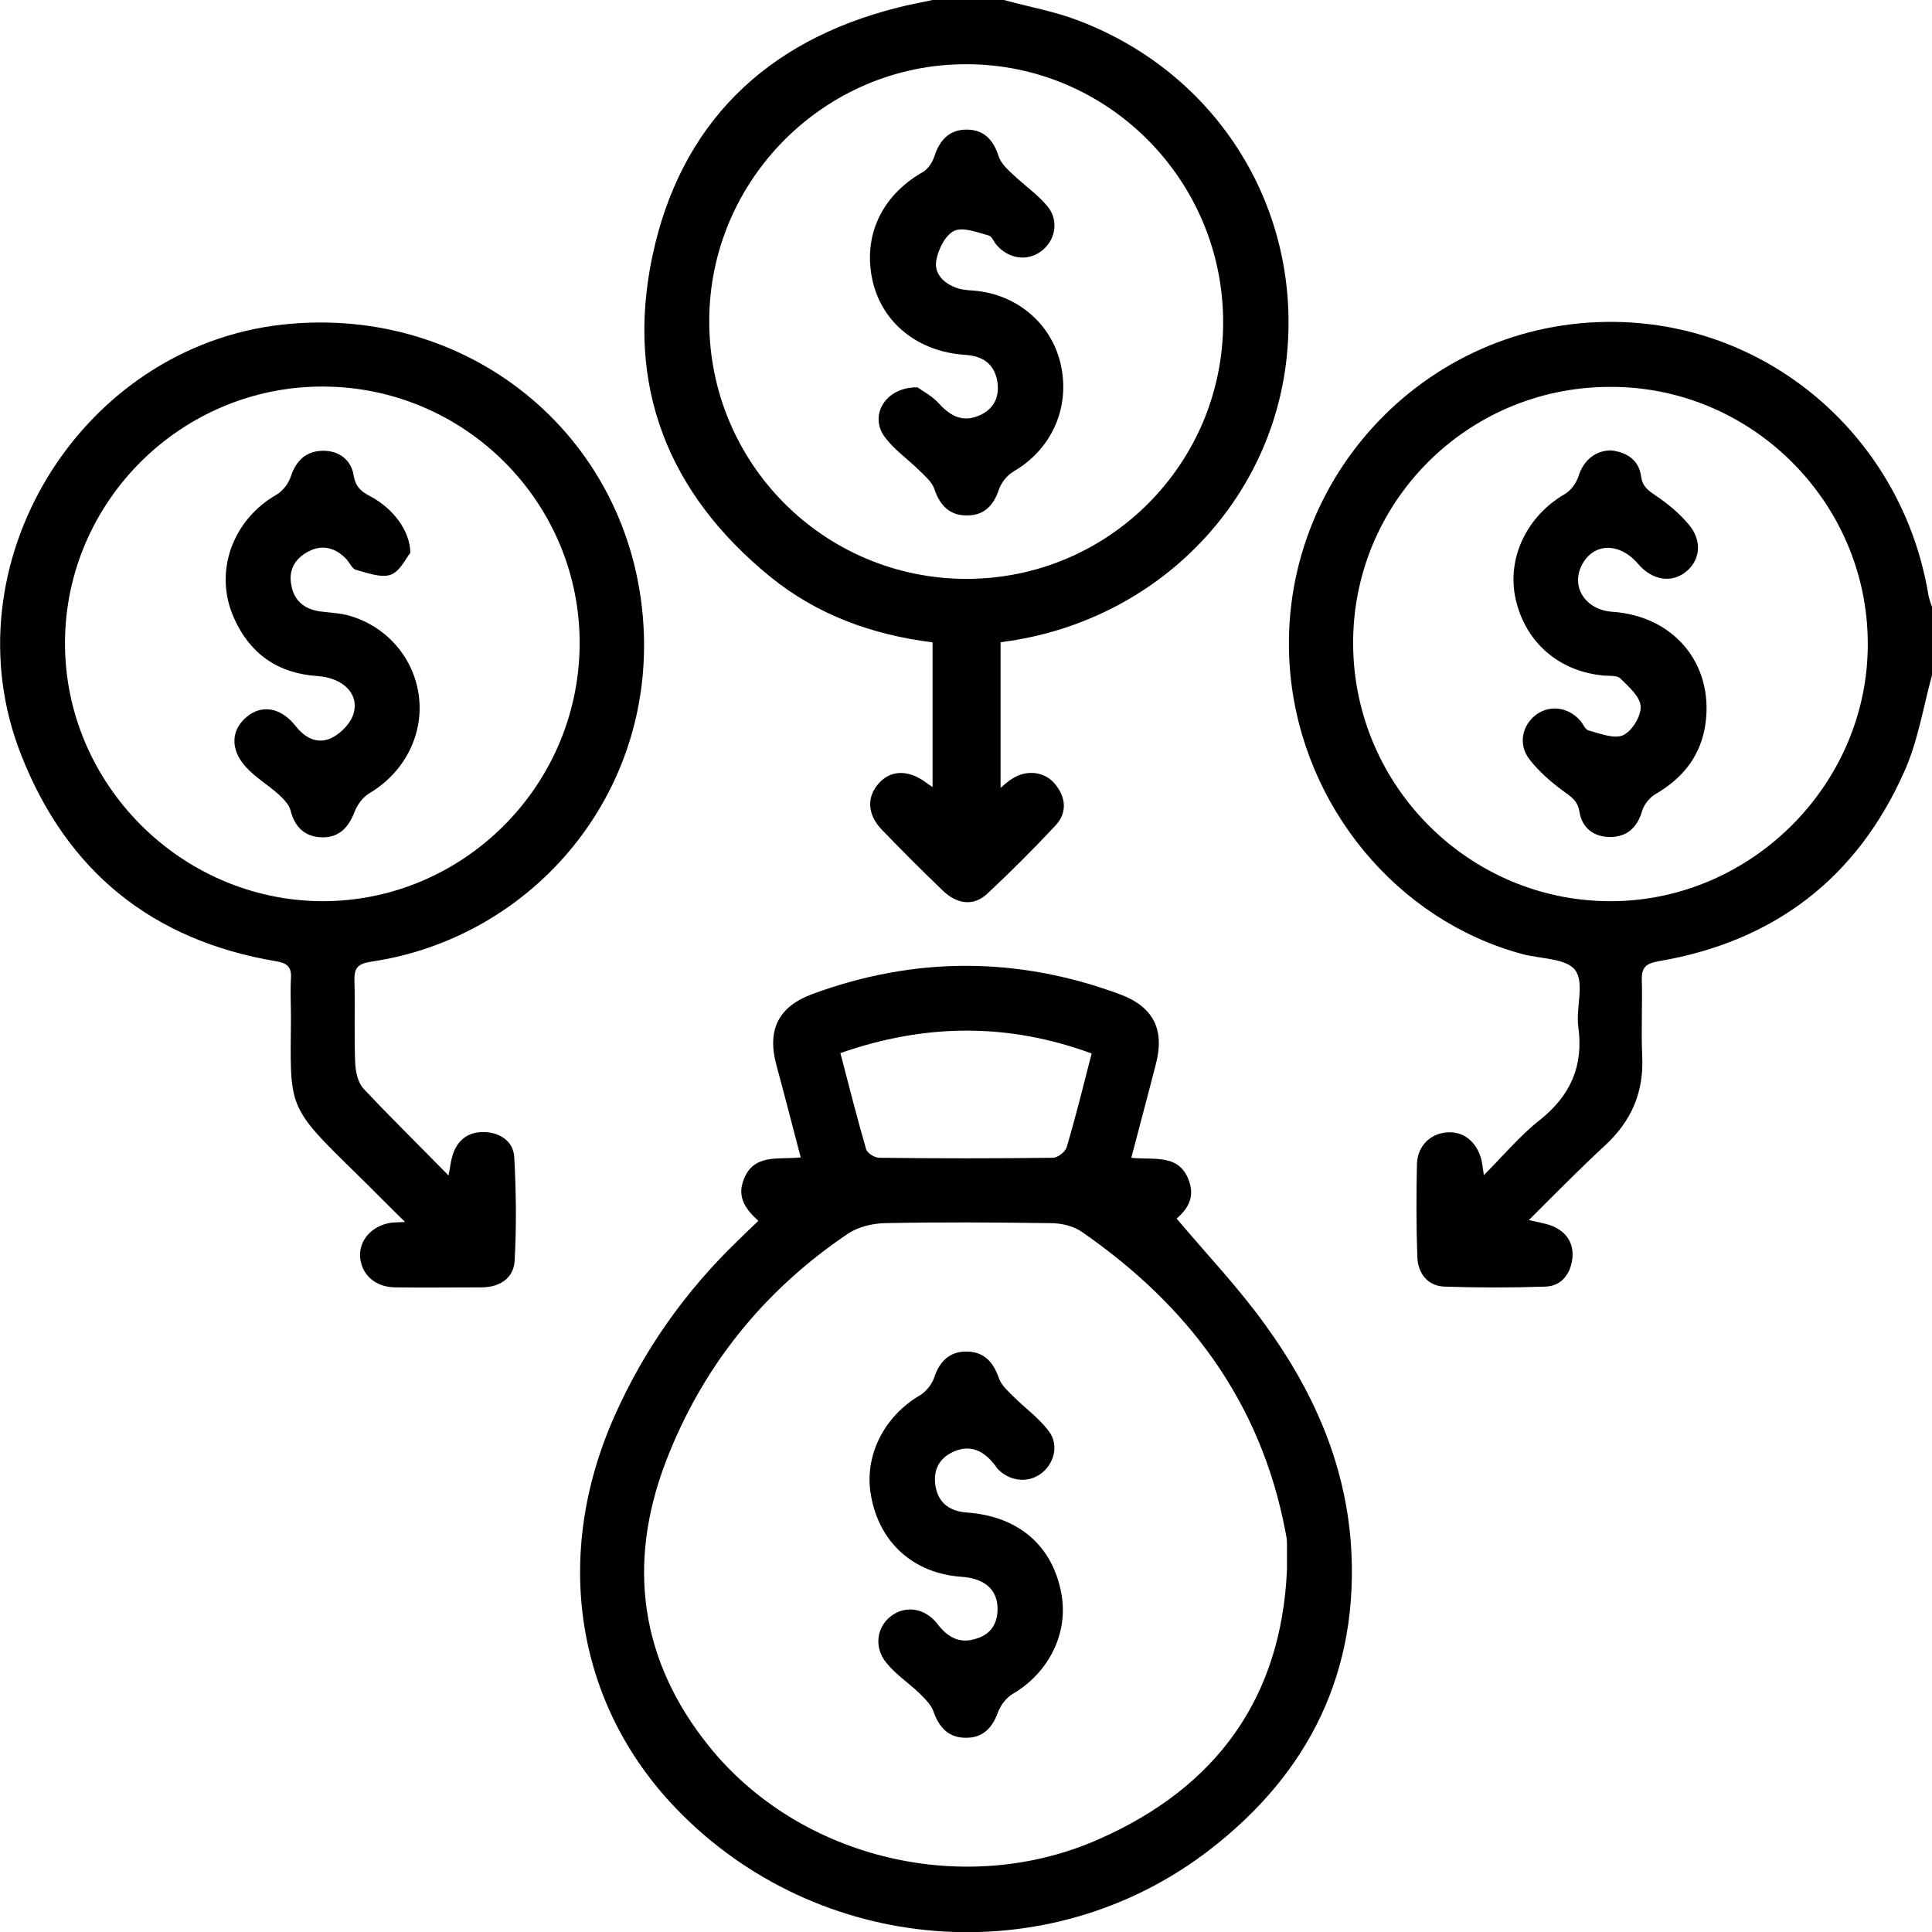 <svg width="50" height="50" viewBox="0 0 50 50" fill="none" xmlns="http://www.w3.org/2000/svg">
<g clip-path="url(#clip0)">
<path d="M50 17.475C49.775 18.296 49.638 19.166 49.296 19.939C48.074 22.716 45.922 24.369 42.92 24.877C42.597 24.936 42.48 25.034 42.49 25.366C42.509 26.012 42.47 26.667 42.5 27.322C42.548 28.271 42.216 29.024 41.522 29.659C40.867 30.266 40.241 30.901 39.566 31.576C39.82 31.635 40.016 31.664 40.182 31.733C40.554 31.889 40.739 32.192 40.691 32.583C40.642 32.965 40.417 33.278 40.006 33.297C39.126 33.327 38.246 33.327 37.375 33.297C36.945 33.278 36.701 32.955 36.681 32.544C36.652 31.733 36.652 30.921 36.671 30.109C36.691 29.65 37.023 29.337 37.444 29.307C37.874 29.268 38.226 29.552 38.343 30.031C38.363 30.129 38.373 30.217 38.402 30.412C38.911 29.904 39.331 29.395 39.84 28.994C40.642 28.359 40.984 27.596 40.847 26.579C40.779 26.08 41.013 25.445 40.769 25.112C40.544 24.799 39.879 24.819 39.4 24.692C36.163 23.821 33.728 20.888 33.395 17.455C32.926 12.527 36.847 8.263 41.795 8.331C45.815 8.38 49.227 11.343 49.902 15.372C49.922 15.499 49.971 15.617 50.01 15.734C50 16.301 50 16.888 50 17.475ZM35.019 16.673C35.038 20.35 38.04 23.342 41.717 23.323C45.345 23.303 48.357 20.271 48.338 16.643C48.328 12.976 45.296 9.974 41.629 10.013C37.952 10.033 34.999 13.015 35.019 16.673Z" fill="black"/>
<path d="M25.983 0C26.619 0.176 27.284 0.293 27.9 0.528C31.537 1.907 33.708 5.437 33.298 9.261C32.897 13.006 29.973 15.998 26.149 16.585C26.071 16.595 25.993 16.605 25.895 16.624C25.895 17.866 25.895 19.089 25.895 20.389C26.032 20.272 26.11 20.203 26.208 20.145C26.579 19.91 27.049 19.969 27.313 20.301C27.596 20.653 27.616 21.044 27.313 21.367C26.746 21.973 26.159 22.56 25.553 23.127C25.201 23.46 24.761 23.411 24.379 23.029C23.851 22.521 23.333 22.003 22.824 21.475C22.453 21.093 22.423 20.643 22.727 20.291C23.03 19.93 23.489 19.91 23.939 20.233C23.988 20.272 24.037 20.301 24.135 20.37C24.135 19.089 24.135 17.866 24.135 16.624C22.57 16.429 21.142 15.91 19.93 14.923C17.289 12.771 16.184 9.984 16.879 6.65C17.602 3.208 19.812 1.056 23.235 0.196C23.528 0.117 23.831 0.068 24.135 0C24.751 0 25.367 0 25.983 0ZM25.015 14.981C28.682 14.981 31.655 12.009 31.655 8.341C31.655 4.655 28.662 1.653 24.995 1.662C21.348 1.662 18.355 4.655 18.355 8.312C18.355 11.999 21.328 14.981 25.015 14.981Z" fill="black"/>
<path d="M19.627 31.596C19.304 31.303 19.079 30.999 19.235 30.559C19.49 29.836 20.145 30.021 20.722 29.953C20.507 29.132 20.301 28.33 20.086 27.538C19.852 26.638 20.155 26.051 21.015 25.729C23.665 24.751 26.325 24.751 28.975 25.729C29.846 26.051 30.149 26.638 29.914 27.538C29.709 28.34 29.494 29.132 29.278 29.963C29.865 30.031 30.54 29.836 30.784 30.599C30.921 31.029 30.706 31.312 30.452 31.537C31.224 32.456 32.056 33.327 32.75 34.295C33.972 35.977 34.803 37.835 34.96 39.937C35.195 43.243 33.884 45.883 31.312 47.868C27.137 51.095 21.162 50.606 17.505 46.812C14.893 44.103 14.287 40.26 15.911 36.632C16.673 34.921 17.739 33.415 19.089 32.114C19.265 31.938 19.441 31.772 19.627 31.596ZM33.307 40.622C33.307 40.397 33.307 40.162 33.307 39.937C33.307 39.84 33.288 39.742 33.268 39.644C32.633 36.29 30.755 33.786 27.997 31.88C27.772 31.723 27.459 31.655 27.186 31.655C25.758 31.635 24.32 31.625 22.893 31.655C22.57 31.664 22.208 31.752 21.944 31.928C19.754 33.405 18.16 35.39 17.221 37.855C16.223 40.485 16.566 42.979 18.346 45.189C20.702 48.123 25.005 49.139 28.467 47.585C31.469 46.255 33.161 43.957 33.307 40.622ZM21.749 27.254C21.974 28.115 22.179 28.926 22.414 29.738C22.443 29.846 22.639 29.963 22.756 29.963C24.252 29.982 25.748 29.982 27.244 29.963C27.372 29.963 27.567 29.816 27.606 29.689C27.841 28.897 28.037 28.095 28.252 27.264C26.09 26.472 23.959 26.482 21.749 27.254Z" fill="black"/>
<path d="M11.608 30.422C11.657 30.178 11.666 30.051 11.706 29.924C11.823 29.513 12.107 29.288 12.527 29.298C12.947 29.307 13.29 29.542 13.309 29.953C13.358 30.843 13.368 31.742 13.319 32.632C13.29 33.092 12.918 33.317 12.459 33.317C11.715 33.317 10.962 33.327 10.219 33.317C9.701 33.307 9.359 32.984 9.319 32.535C9.29 32.094 9.623 31.723 10.112 31.645C10.19 31.635 10.268 31.635 10.483 31.625C10.004 31.156 9.603 30.745 9.192 30.344C7.422 28.613 7.51 28.682 7.53 26.344C7.53 26.002 7.51 25.66 7.53 25.318C7.549 25.024 7.432 24.926 7.149 24.878C3.941 24.34 1.731 22.55 0.548 19.538C-1.389 14.629 2.063 8.977 7.315 8.4C12.243 7.862 16.478 11.422 16.663 16.389C16.82 20.731 13.681 24.281 9.613 24.887C9.29 24.936 9.163 25.024 9.173 25.366C9.192 26.08 9.163 26.794 9.192 27.508C9.202 27.733 9.261 28.017 9.407 28.173C10.102 28.916 10.835 29.63 11.608 30.422ZM8.361 10.004C4.704 9.994 1.702 12.967 1.682 16.614C1.663 20.272 4.674 23.303 8.332 23.323C11.97 23.332 14.972 20.36 15.001 16.692C15.03 13.025 12.048 10.014 8.361 10.004Z" fill="black"/>
<path d="M41.707 11.657C42.089 11.706 42.411 11.892 42.47 12.322C42.509 12.596 42.646 12.684 42.842 12.821C43.164 13.036 43.468 13.29 43.712 13.583C44.064 14.004 43.996 14.503 43.634 14.796C43.262 15.099 42.754 15.021 42.392 14.591C41.913 14.033 41.248 14.043 40.945 14.61C40.642 15.177 41.023 15.784 41.727 15.833C43.301 15.94 44.338 17.153 44.142 18.698C44.035 19.529 43.575 20.126 42.852 20.546C42.695 20.634 42.548 20.82 42.499 20.986C42.372 21.416 42.108 21.661 41.668 21.661C41.238 21.661 40.935 21.416 40.876 21.006C40.827 20.712 40.661 20.624 40.465 20.478C40.143 20.243 39.83 19.969 39.585 19.656C39.282 19.265 39.39 18.766 39.761 18.492C40.113 18.238 40.583 18.297 40.896 18.649C40.974 18.737 41.023 18.884 41.111 18.903C41.404 18.982 41.766 19.128 42.001 19.03C42.236 18.923 42.47 18.541 42.46 18.287C42.451 18.033 42.157 17.779 41.942 17.564C41.864 17.476 41.668 17.495 41.522 17.485C40.358 17.387 39.478 16.634 39.224 15.5C38.989 14.444 39.517 13.349 40.505 12.782C40.651 12.694 40.788 12.508 40.847 12.341C40.964 11.931 41.287 11.647 41.707 11.657Z" fill="black"/>
<path d="M23.744 10.024C23.861 10.112 24.115 10.239 24.301 10.444C24.614 10.787 24.937 10.943 25.377 10.738C25.748 10.562 25.875 10.239 25.807 9.848C25.719 9.398 25.416 9.212 24.976 9.183C23.753 9.105 22.824 8.352 22.58 7.256C22.326 6.112 22.814 5.066 23.871 4.46C24.017 4.381 24.135 4.195 24.184 4.039C24.32 3.619 24.575 3.354 25.015 3.354C25.465 3.354 25.709 3.619 25.846 4.049C25.905 4.225 26.061 4.372 26.198 4.499C26.501 4.792 26.853 5.027 27.117 5.349C27.42 5.731 27.303 6.249 26.931 6.513C26.57 6.767 26.11 6.699 25.797 6.347C25.719 6.259 25.67 6.112 25.582 6.093C25.289 6.014 24.927 5.868 24.692 5.975C24.467 6.083 24.281 6.454 24.233 6.728C24.164 7.071 24.418 7.335 24.761 7.452C24.897 7.501 25.044 7.511 25.191 7.52C26.325 7.608 27.235 8.391 27.459 9.466C27.694 10.571 27.205 11.637 26.227 12.204C26.061 12.302 25.905 12.498 25.846 12.684C25.709 13.094 25.455 13.339 25.034 13.339C24.594 13.349 24.33 13.094 24.184 12.664C24.125 12.478 23.949 12.332 23.802 12.185C23.499 11.882 23.118 11.627 22.873 11.275C22.502 10.718 22.932 10.014 23.744 10.024Z" fill="black"/>
<path d="M25.817 41.639C25.817 41.14 25.484 40.847 24.878 40.807C23.646 40.719 22.756 39.927 22.541 38.705C22.355 37.688 22.873 36.661 23.802 36.114C23.968 36.016 24.125 35.82 24.183 35.635C24.32 35.224 24.584 34.979 24.995 34.979C25.435 34.969 25.699 35.224 25.846 35.654C25.905 35.84 26.081 35.996 26.218 36.133C26.521 36.436 26.892 36.7 27.146 37.043C27.42 37.404 27.274 37.913 26.912 38.157C26.57 38.392 26.1 38.324 25.807 38.001C25.768 37.952 25.738 37.893 25.689 37.844C25.406 37.512 25.064 37.385 24.653 37.581C24.281 37.757 24.144 38.079 24.213 38.47C24.291 38.92 24.604 39.116 25.034 39.145C26.364 39.243 27.244 40.006 27.469 41.248C27.655 42.265 27.146 43.291 26.208 43.839C26.041 43.937 25.895 44.132 25.826 44.318C25.68 44.719 25.435 44.973 25.015 44.973C24.575 44.983 24.311 44.729 24.164 44.308C24.105 44.123 23.939 43.966 23.792 43.819C23.518 43.555 23.176 43.331 22.942 43.037C22.609 42.636 22.687 42.108 23.059 41.825C23.43 41.541 23.939 41.609 24.262 42.03C24.516 42.362 24.819 42.538 25.22 42.421C25.611 42.323 25.817 42.05 25.817 41.639Z" fill="black"/>
<path d="M10.62 14.307C10.512 14.434 10.356 14.786 10.112 14.874C9.857 14.962 9.505 14.825 9.212 14.747C9.104 14.717 9.046 14.551 8.958 14.463C8.684 14.18 8.351 14.082 7.99 14.268C7.628 14.453 7.461 14.757 7.54 15.148C7.608 15.539 7.872 15.764 8.273 15.822C8.498 15.852 8.723 15.861 8.948 15.91C9.945 16.155 10.688 16.966 10.835 17.974C10.982 18.991 10.473 19.988 9.564 20.526C9.398 20.624 9.251 20.819 9.183 20.995C9.026 21.406 8.782 21.68 8.332 21.67C7.892 21.66 7.628 21.406 7.52 20.976C7.481 20.819 7.334 20.673 7.207 20.555C6.933 20.311 6.601 20.115 6.356 19.841C5.946 19.382 5.985 18.883 6.386 18.551C6.777 18.228 7.266 18.306 7.647 18.785C7.882 19.089 8.195 19.255 8.537 19.118C8.772 19.02 9.026 18.776 9.124 18.541C9.339 18.003 8.919 17.544 8.205 17.495C7.188 17.426 6.464 16.918 6.053 15.989C5.525 14.805 6.014 13.456 7.158 12.801C7.325 12.703 7.471 12.507 7.53 12.322C7.667 11.911 7.931 11.676 8.342 11.666C8.762 11.656 9.085 11.891 9.153 12.302C9.202 12.605 9.349 12.722 9.593 12.85C10.161 13.153 10.61 13.72 10.62 14.307Z" fill="black"/>
</g>
<defs>
<clipPath id="clip0">
<rect width="50" height="50" fill="white"/>
</clipPath>
</defs>
</svg>
